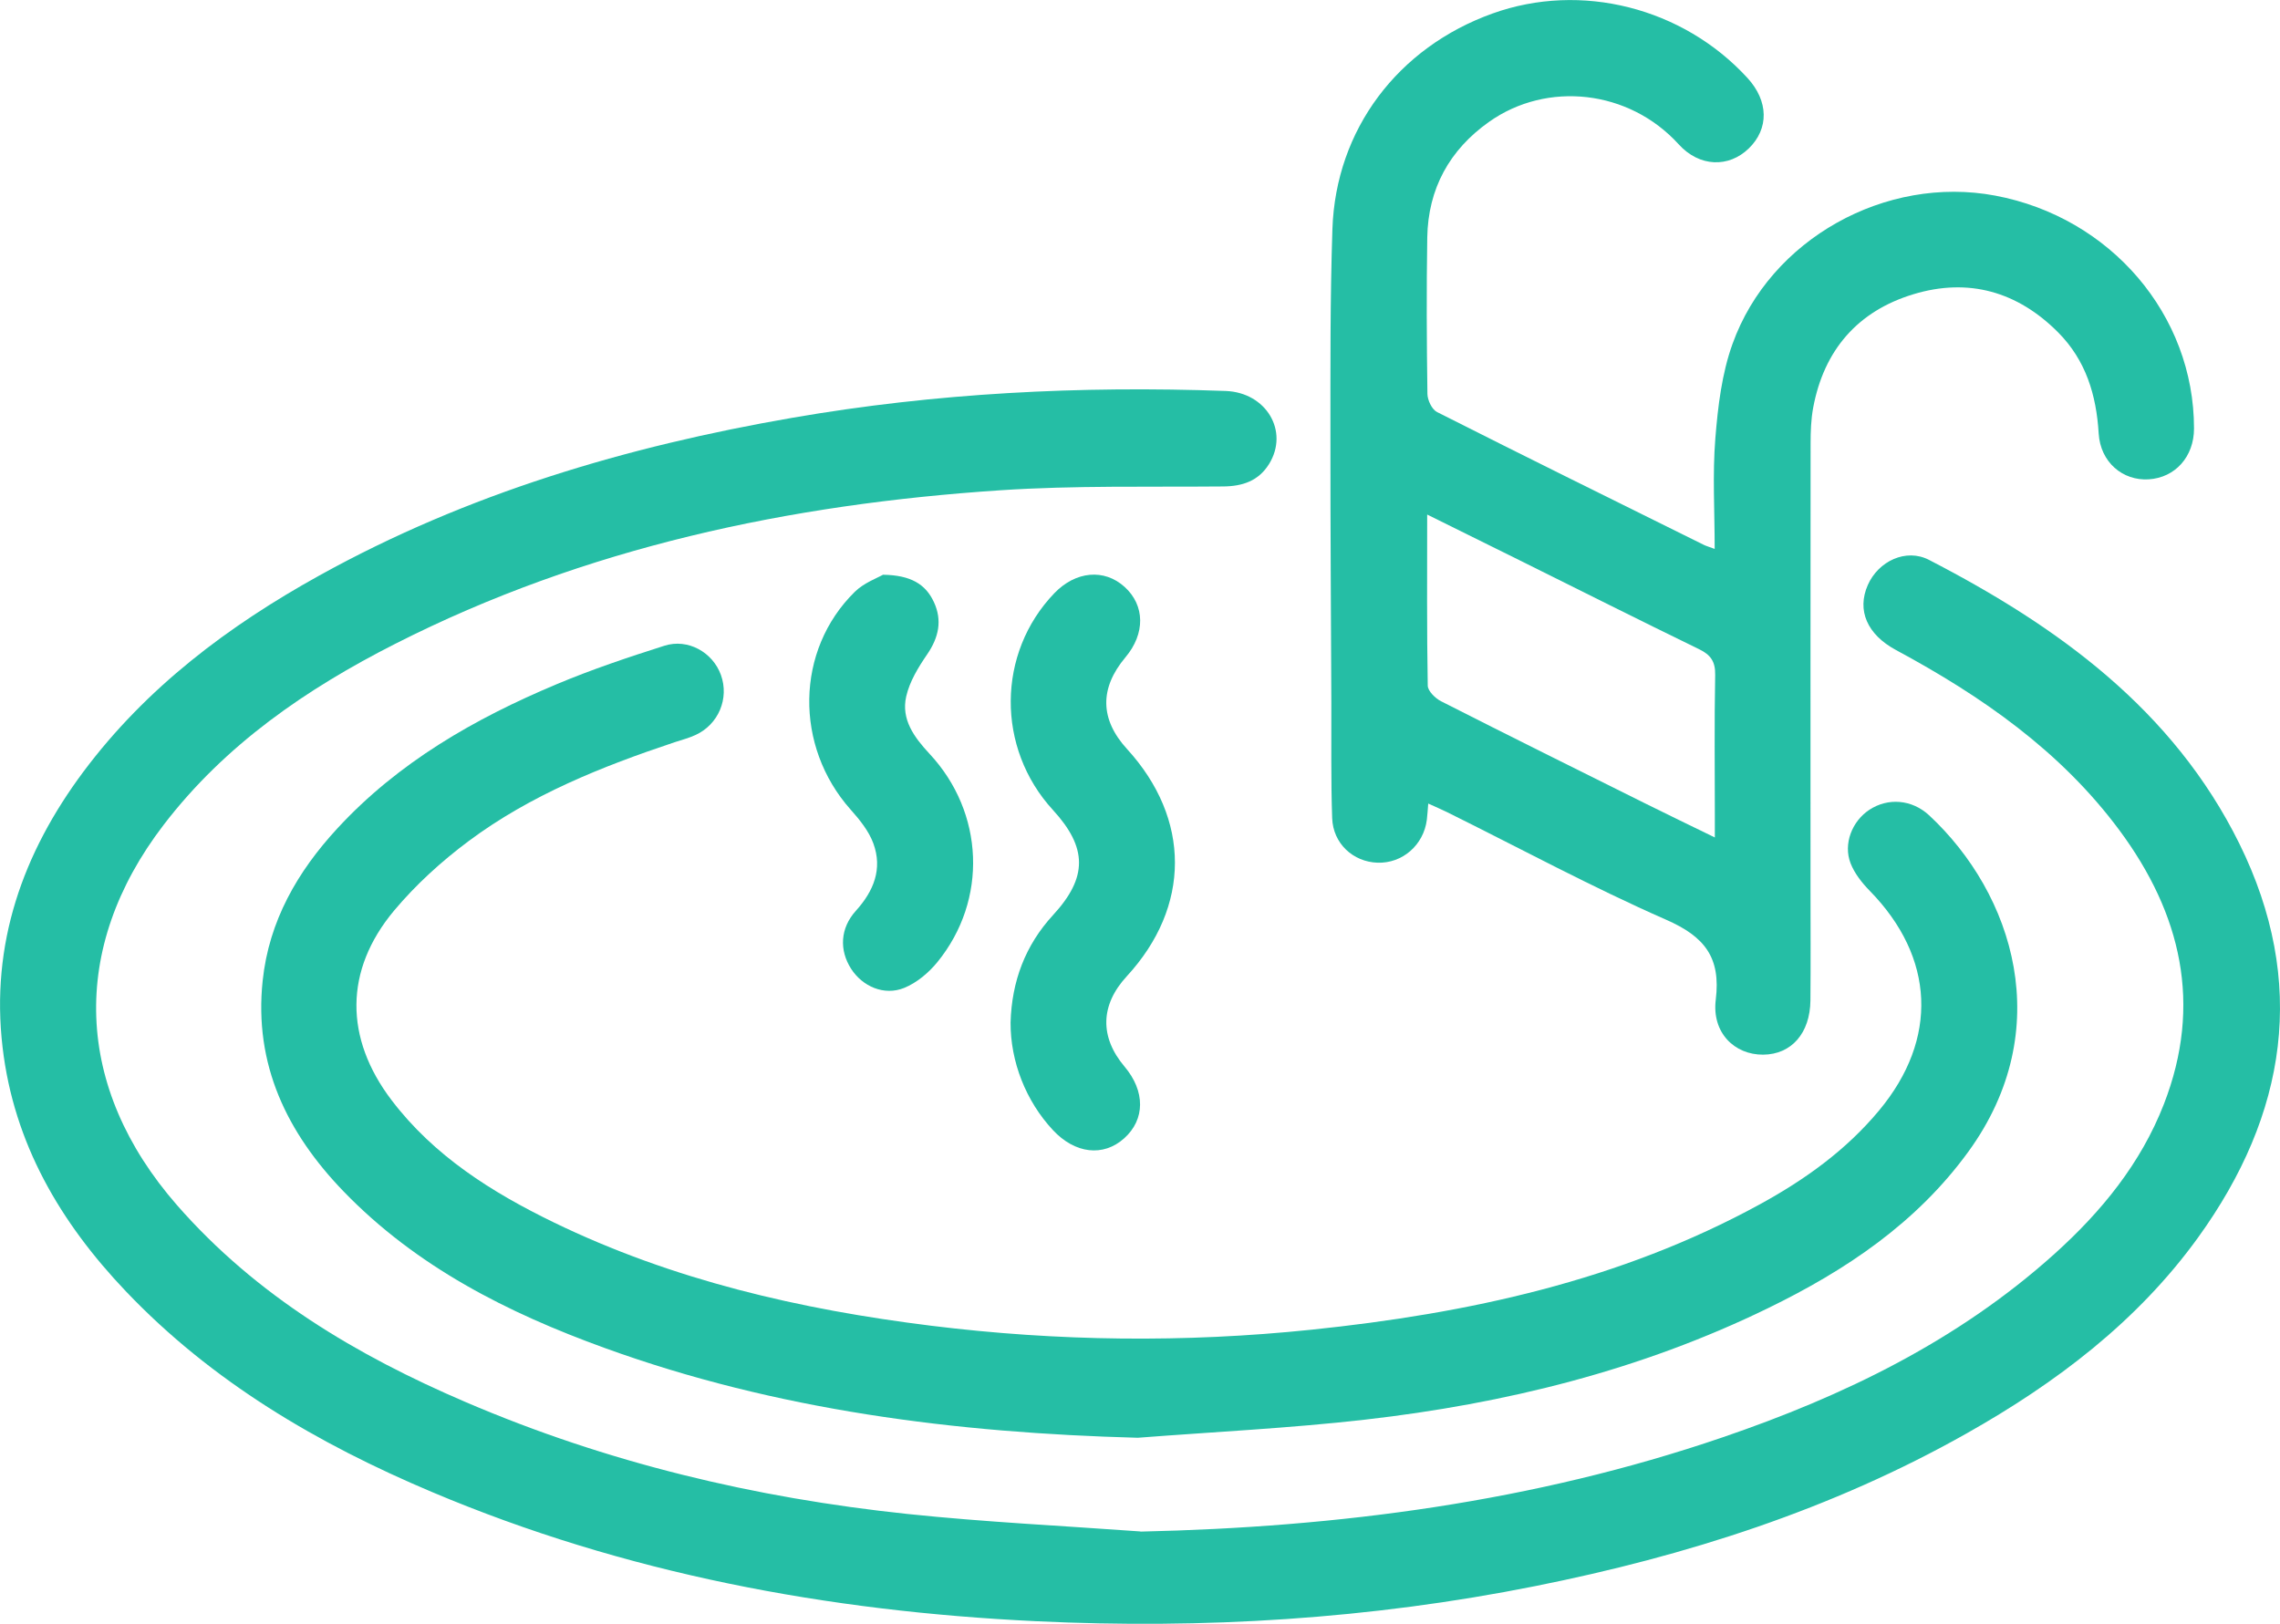 <svg viewBox="0 0 275.5 196.26" xmlns="http://www.w3.org/2000/svg"><g fill="#25bea5"><path d="m137.79 185.1c24-.53 47.53-3.6 70.29-11.37 14.69-5.01 28.52-11.7 40.19-22.21 5.66-5.1 10.41-10.91 13.2-18.08 4.69-12.06 2.09-23.03-5.38-33.11-7.1-9.57-16.63-16.19-26.99-21.77-3.49-1.88-4.75-4.8-3.41-7.85 1.27-2.89 4.62-4.49 7.41-3.04 15.56 8.04 29.48 18.1 37.48 34.27 8.28 16.76 5.77 32.74-4.98 47.62-7.35 10.17-17.15 17.57-27.96 23.67-16.29 9.2-33.88 14.81-52.15 18.46-19.92 3.98-40.04 5.21-60.28 4.24-25.19-1.2-49.71-5.76-73.05-15.63-13.77-5.82-26.53-13.29-36.95-24.24-7.92-8.32-13.54-17.87-14.9-29.5-1.46-12.46 2.41-23.43 9.78-33.31 7.6-10.17 17.51-17.61 28.5-23.7 17.86-9.9 37.15-15.6 57.16-19.06 17.33-3 34.79-3.88 52.35-3.24 4.9.18 7.69 4.86 5.25 8.82-1.27 2.05-3.2 2.7-5.55 2.72-8.97.08-17.97-.13-26.91.46-25.48 1.69-50.15 6.89-73.12 18.55-10.74 5.45-20.56 12.18-27.99 21.88-11.45 14.93-10.81 31.76 1.61 45.97 9.57 10.94 21.69 18.14 34.84 23.78 17.09 7.34 34.99 11.6 53.44 13.54 9.35.98 18.75 1.43 28.13 2.11z"/><path d="m172.58 97.1c-.07.83-.1 1.4-.17 1.97-.39 3.06-2.95 5.29-5.96 5.19-2.95-.1-5.37-2.31-5.48-5.39-.16-4.63-.08-9.26-.1-13.89-.04-10.64-.12-21.28-.11-31.92 0-8.47-.04-16.94.24-25.4.41-12.02 7.92-21.93 19.35-26.03 10.69-3.84 23-.72 30.8 7.79 2.56 2.79 2.62 6.13.16 8.52-2.41 2.34-5.96 2.27-8.47-.5-6.02-6.62-15.91-7.66-22.89-2.73-4.8 3.39-7.39 8.09-7.49 13.99-.1 6.3-.07 12.6.02 18.9.01.75.54 1.88 1.15 2.19 10.72 5.42 21.49 10.73 32.25 16.06.31.15.65.24 1.31.49 0-4.61-.27-9.01.08-13.36.31-3.85.78-7.83 2.08-11.43 4.55-12.67 18.52-20.39 31.73-17.91 13.96 2.62 24.04 14.43 24.03 28.15 0 3.4-2.27 5.94-5.48 6.14-3.14.19-5.83-2.07-6.04-5.54-.28-4.66-1.55-8.84-4.88-12.2-4.91-4.95-10.85-6.65-17.51-4.63-6.73 2.04-10.81 6.75-12.11 13.72-.26 1.41-.31 2.88-.31 4.32-.02 17.88-.01 35.76-.01 53.63 0 4.56.03 9.11-.01 13.67-.04 3.97-2.3 6.53-5.7 6.56-3.49.03-6.23-2.67-5.74-6.64.63-5.11-1.34-7.62-5.98-9.66-9-3.95-17.67-8.64-26.49-13.01-.69-.34-1.4-.64-2.26-1.03zm-.13-34.91c0 7.23-.05 13.95.07 20.67.01.65.91 1.54 1.61 1.89 8.18 4.16 16.41 8.24 24.63 12.33 2.69 1.34 5.4 2.64 8.45 4.13 0-1.1 0-1.79 0-2.49 0-5.72-.07-11.43.04-17.14.03-1.62-.53-2.44-1.96-3.13-7.28-3.54-14.51-7.18-21.76-10.78-3.54-1.76-7.09-3.51-11.07-5.48z"/><path d="m137.5 173.76c-22.04-.59-43.63-3.31-64.43-10.85-11.73-4.25-22.75-9.81-31.56-18.93-6.83-7.07-10.85-15.34-9.77-25.47.76-7.2 4.2-13.17 9.02-18.39 7.37-7.99 16.57-13.26 26.45-17.41 4.26-1.79 8.66-3.27 13.07-4.67 2.85-.91 5.85.8 6.83 3.53 1.03 2.84-.3 6.01-3.1 7.27-.79.36-1.63.58-2.46.85-8.82 2.94-17.44 6.38-24.94 11.97-3.27 2.44-6.38 5.27-9 8.4-6.02 7.21-5.99 15.4-.3 22.89 5.13 6.75 12.1 11.13 19.58 14.77 14.42 7 29.82 10.54 45.63 12.5 15.29 1.89 30.62 2.07 45.94.48 18.91-1.96 37.3-5.92 54.18-15.15 5.43-2.97 10.42-6.54 14.42-11.35 7.19-8.64 6.74-18.49-1.13-26.54-.94-.96-1.84-2.1-2.32-3.33-.91-2.35.19-5.1 2.28-6.47 2.24-1.47 5.13-1.26 7.22.68 10.19 9.49 15.45 25.88 4.75 40.62-6.26 8.63-14.81 14.35-24.21 18.93-15.39 7.51-31.79 11.55-48.71 13.48-9.12 1.04-18.31 1.48-27.47 2.19z"/><path d="m122.11 123.58c.14-4.96 1.76-9.33 5.15-13.01 4.17-4.53 4.16-8.12-.04-12.69-6.85-7.47-6.78-18.95.18-26.19 2.58-2.68 6.03-2.99 8.49-.76 2.47 2.24 2.51 5.65.1 8.51-3.15 3.75-3.08 7.5.19 11.08 7.73 8.45 7.72 19.06-.03 27.47-3.2 3.47-3.29 7.33-.27 10.91 2.52 2.98 2.5 6.39-.04 8.67-2.53 2.27-5.94 1.87-8.61-.99-3.27-3.51-5.14-8.27-5.12-13.01z"/><path d="m106.71 69.46c3.34.05 5.13 1.14 6.13 3.29 1.04 2.23.59 4.28-.8 6.32-1.07 1.56-2.13 3.29-2.54 5.1-.63 2.77.96 4.93 2.81 6.92 6.64 7.11 7.07 17.68.96 25.18-1.05 1.29-2.49 2.5-4.01 3.12-2.43.99-5.05-.18-6.42-2.31-1.44-2.25-1.33-4.9.58-7.01 2.16-2.39 3.24-5.06 2.11-8.14-.55-1.5-1.65-2.86-2.74-4.08-6.82-7.66-6.69-19.27.5-26.33 1.11-1.09 2.72-1.66 3.42-2.07z"/></g></svg>